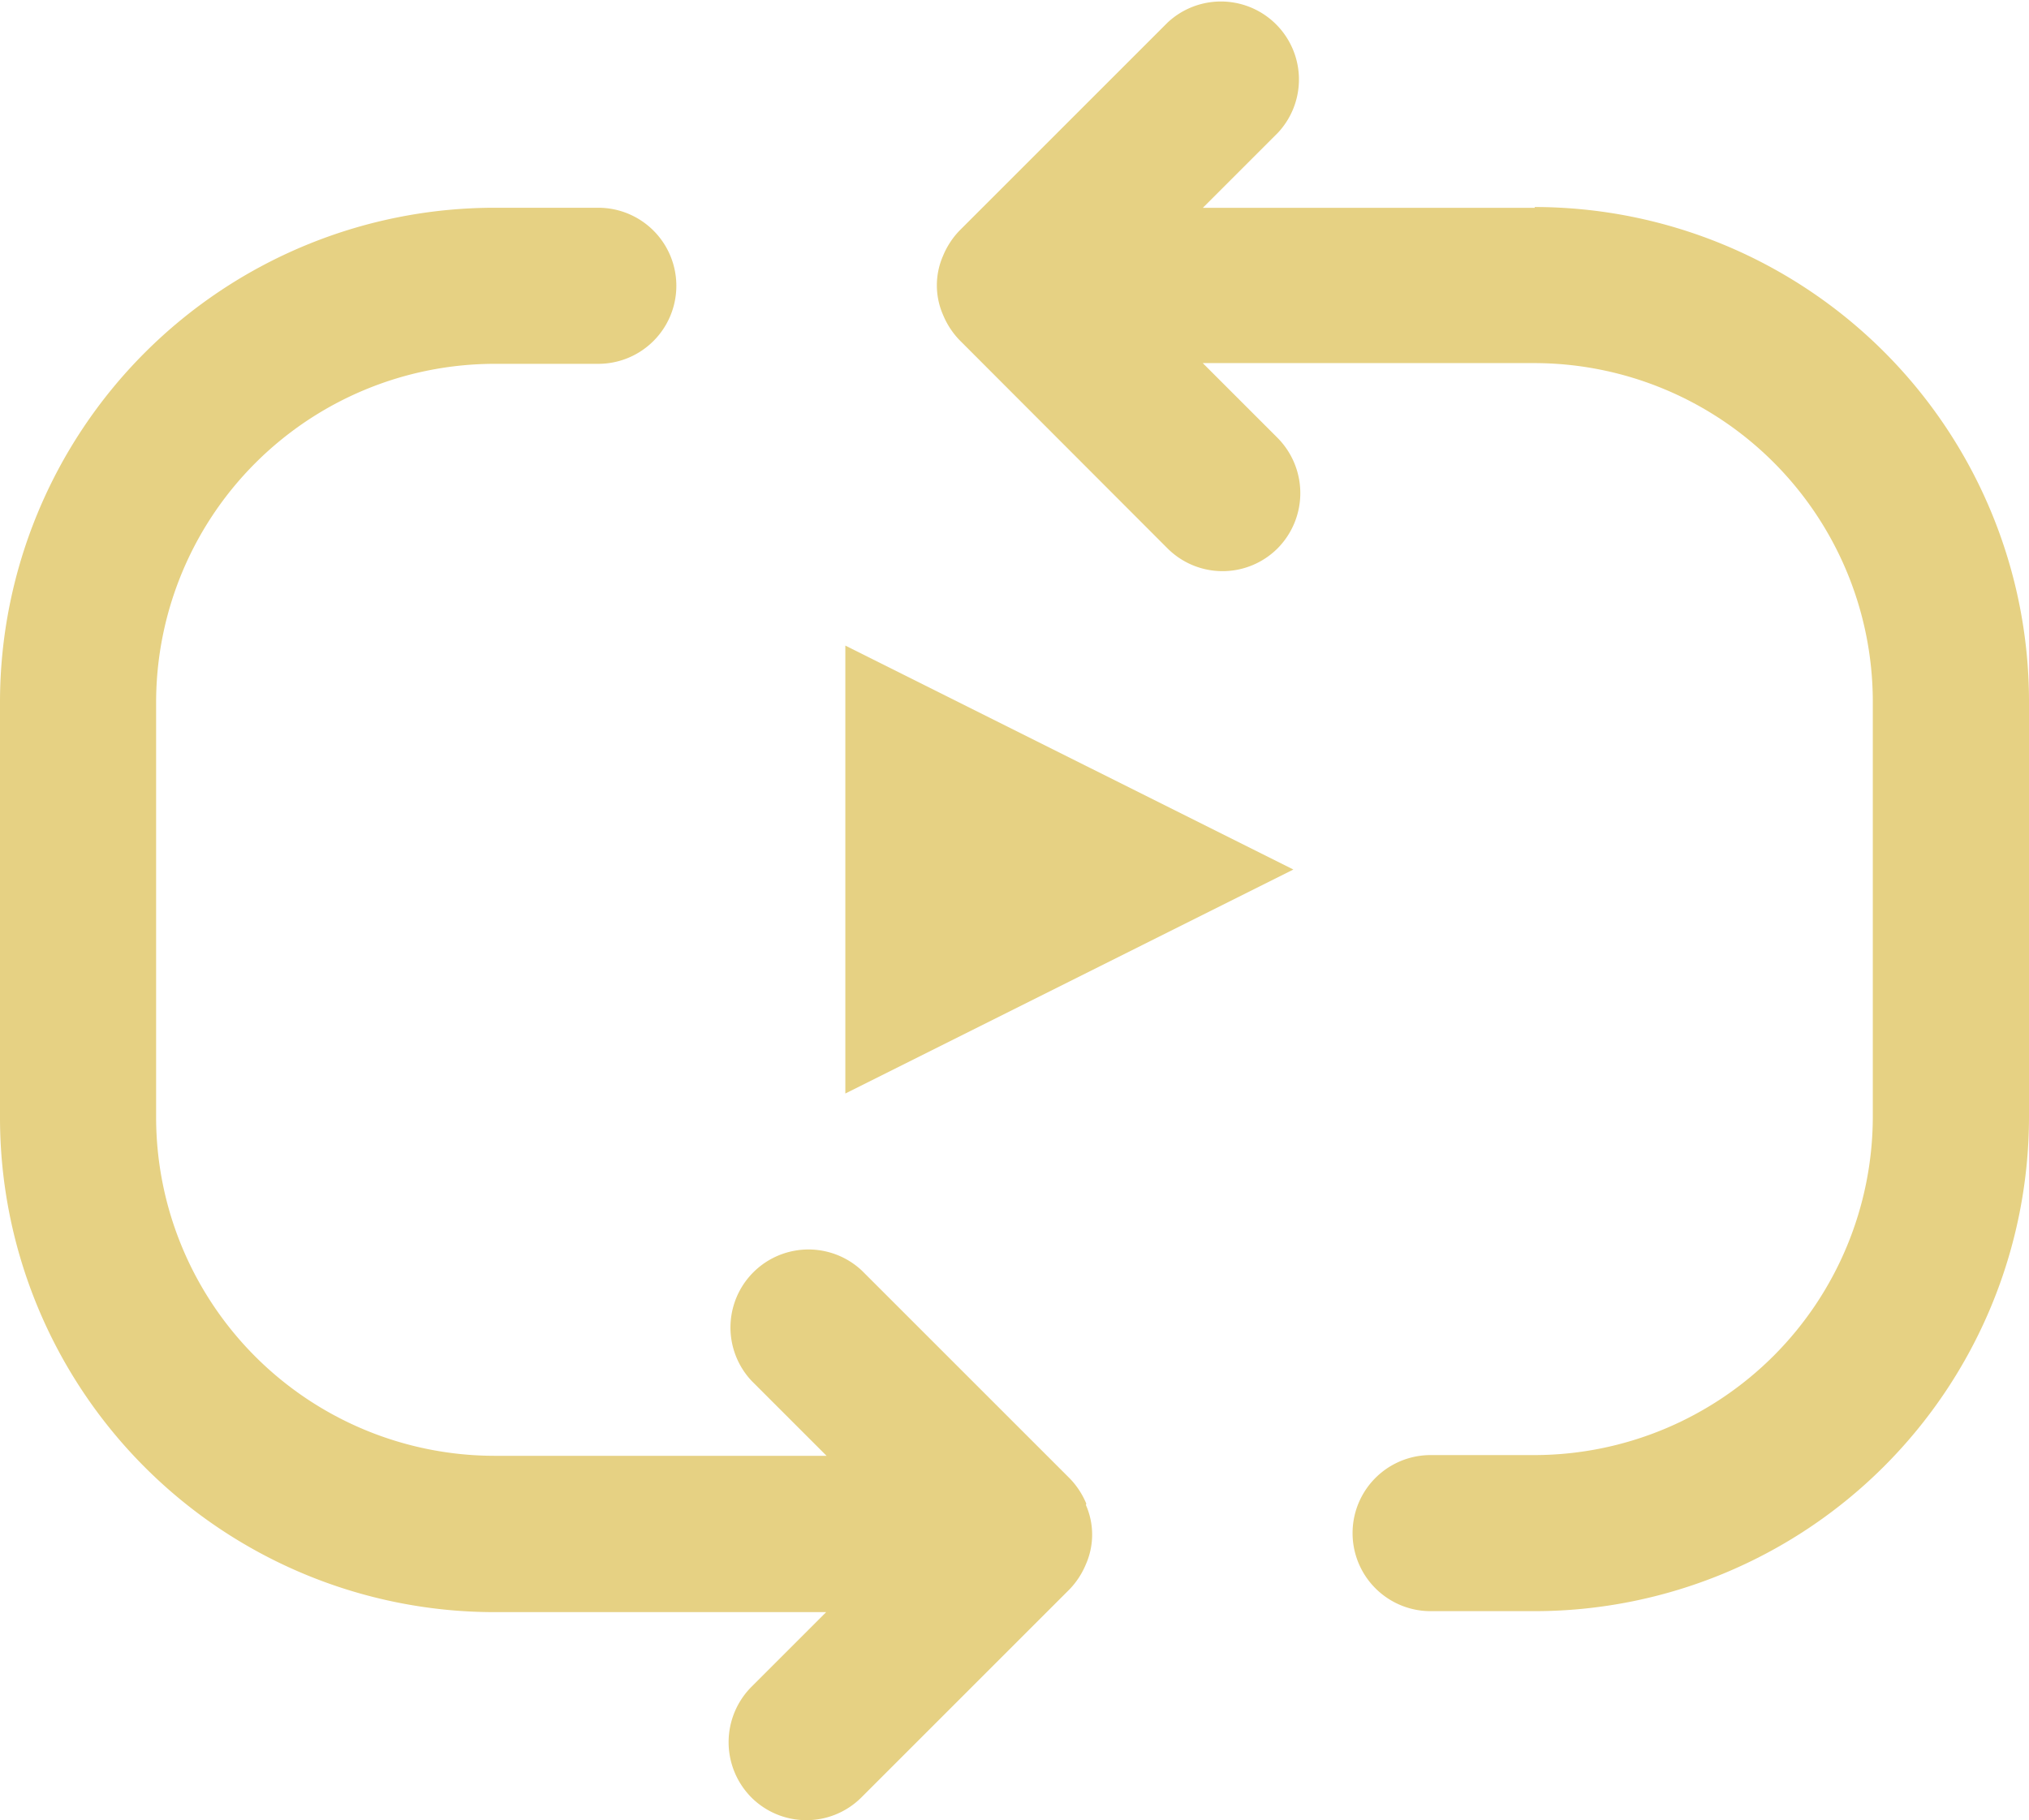 <svg xmlns="http://www.w3.org/2000/svg" width="24.967" height="22.403" viewBox="0 0 24.967 22.403">
  <g id="Group_16404" data-name="Group 16404" transform="translate(-1561.391 -13726.733)">
    <g id="b" transform="translate(1561.391 13726.733)">
      <g id="Group_15901" data-name="Group 15901" transform="translate(0 0)">
        <path id="Path_6622" data-name="Path 6622" d="M18.612,5.81H14.528l.922-.922a.96.96,0,0,0-1.357-1.357L11.532,6.092a.993.993,0,0,0-.2.307.905.905,0,0,0,0,.73.993.993,0,0,0,.2.307L14.092,10a.958.958,0,0,0,1.357,0,.966.966,0,0,0,0-1.357l-.922-.922h4.084a4.169,4.169,0,0,1,4.161,4.161V17a4.169,4.169,0,0,1-4.161,4.161h-1.28a.96.96,0,1,0,0,1.921h1.28A6.087,6.087,0,0,0,24.694,17V11.879A6.087,6.087,0,0,0,18.612,5.8Z" transform="translate(0.273 -3.252)" fill="#e6d183"/>
        <path id="Path_6626" data-name="Path 6626" d="M15.617,21.2a.994.994,0,0,0-.2-.307l-2.561-2.561a.96.96,0,0,0-1.357,1.357l.922.922H8.332a4.169,4.169,0,0,1-4.161-4.161V11.332A4.169,4.169,0,0,1,8.332,7.171h1.28a.96.96,0,0,0,0-1.921H8.332A6.087,6.087,0,0,0,2.25,11.332v5.121a6.087,6.087,0,0,0,6.082,6.082h4.084l-.922.922a.966.966,0,0,0,0,1.357.958.958,0,0,0,1.357,0l2.561-2.561a.993.993,0,0,0,.2-.307.905.905,0,0,0,0-.73Z" transform="translate(-2.25 -2.693)" fill="#e6d183"/>
      </g>
    </g>
    <path id="Polygon_108" data-name="Polygon 108" d="M2.756,0,5.513,5.513H0Z" transform="translate(1577.306 13734.679) rotate(90)" fill="#e6d183"/>
  </g>
</svg>
